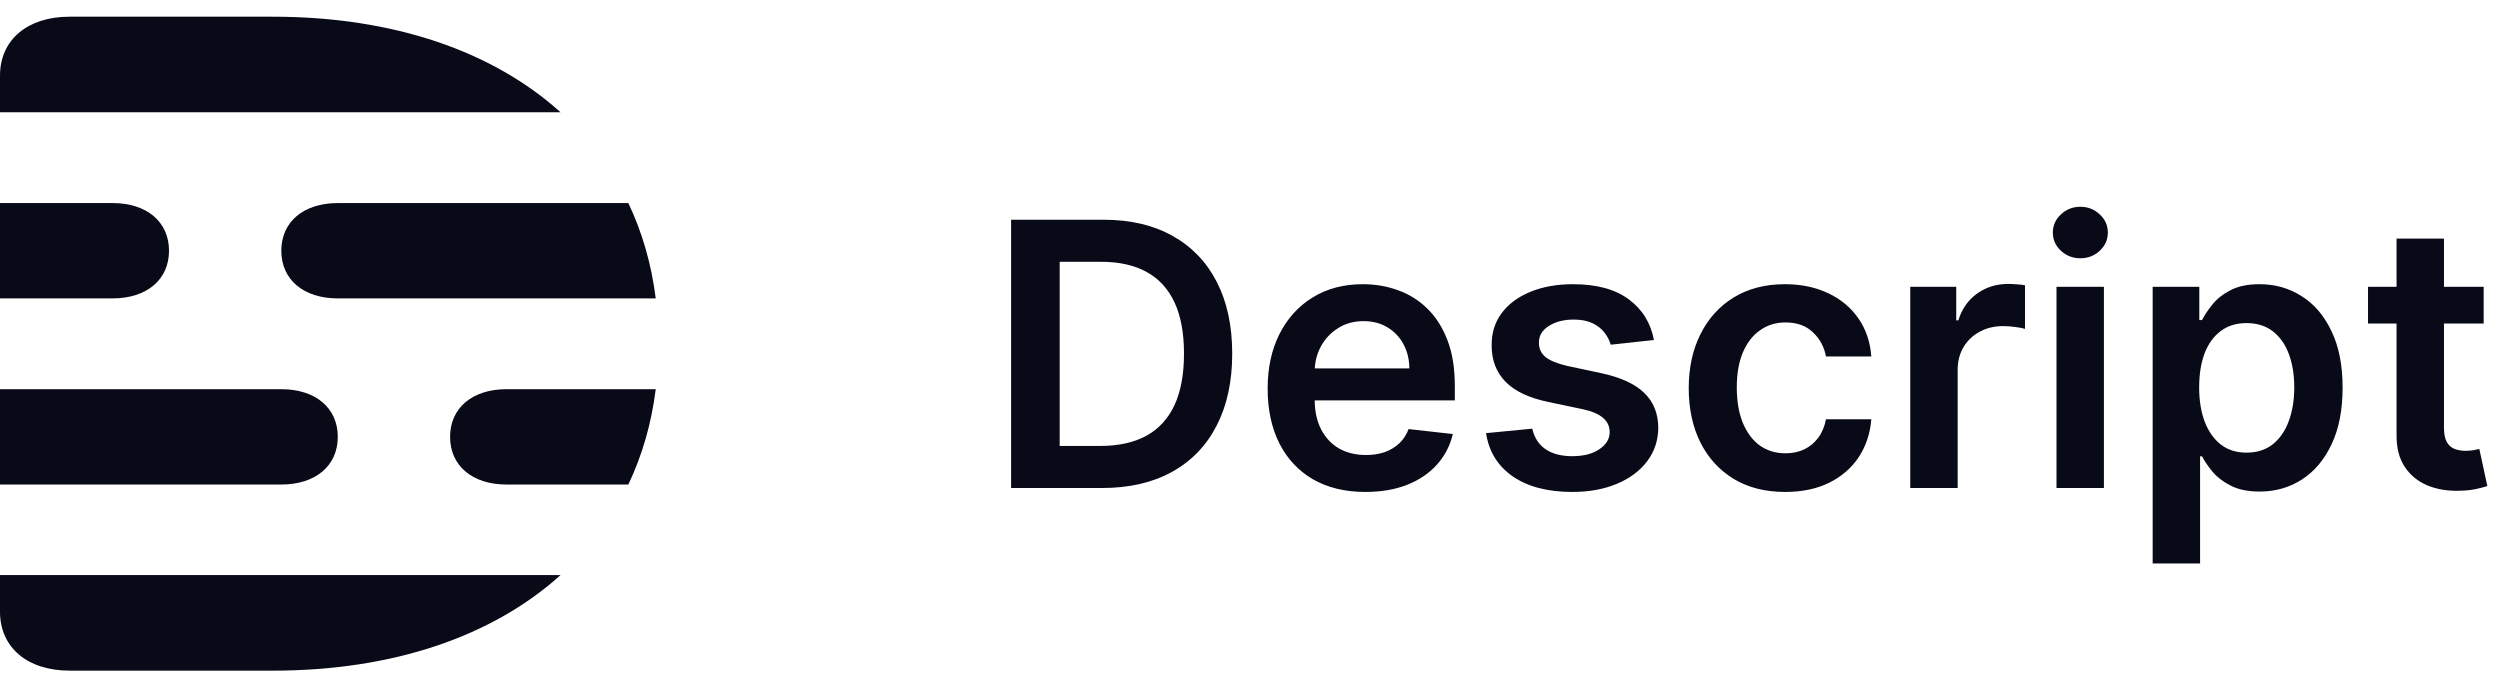 <svg width="122" height="33" viewBox="0 0 122 33" fill="none" xmlns="http://www.w3.org/2000/svg">
<g clip-path="url(#clip0_1344_548)">
<path d="M0 29.852C0 31.596 1.335 32.727 3.394 32.727L13.31 32.728C19.226 32.728 24.065 31.032 27.355 28.063H0V29.852ZM13.31 0.815L3.394 0.815C1.335 0.815 0 1.946 0 3.691V5.48H27.355C24.065 2.511 19.226 0.815 13.31 0.815ZM21.964 21.319C21.964 22.73 23.049 23.645 24.721 23.645H30.663C31.337 22.229 31.79 20.672 32 18.992H24.721C23.049 18.992 21.964 19.907 21.964 21.319M13.728 12.236C13.728 13.647 14.813 14.562 16.485 14.562H32C31.79 12.882 31.337 11.325 30.663 9.909H16.486C14.813 9.909 13.728 10.824 13.728 12.236ZM16.484 21.319C16.484 19.907 15.399 18.992 13.726 18.992H0V23.645H13.726C15.399 23.645 16.484 22.73 16.484 21.318M8.248 12.236C8.248 10.824 7.163 9.909 5.49 9.909H0V14.562H5.49C7.163 14.562 8.248 13.647 8.248 12.236Z" fill="#090A18"/>
</g>
<path d="M53.778 23.815H49.342V10.724H53.867C55.167 10.724 56.284 10.986 57.217 11.51C58.154 12.03 58.875 12.778 59.377 13.754C59.88 14.73 60.132 15.897 60.132 17.257C60.132 18.62 59.878 19.792 59.371 20.772C58.868 21.752 58.142 22.505 57.191 23.029C56.245 23.553 55.108 23.815 53.778 23.815ZM51.713 21.763H53.663C54.575 21.763 55.336 21.597 55.945 21.265C56.554 20.928 57.012 20.427 57.319 19.762C57.626 19.093 57.779 18.258 57.779 17.257C57.779 16.255 57.626 15.424 57.319 14.764C57.012 14.099 56.559 13.603 55.958 13.274C55.361 12.942 54.62 12.776 53.733 12.776H51.713V21.763ZM66.629 24.007C65.645 24.007 64.795 23.802 64.079 23.393C63.367 22.98 62.82 22.396 62.436 21.642C62.053 20.883 61.861 19.99 61.861 18.963C61.861 17.953 62.053 17.067 62.436 16.304C62.824 15.537 63.365 14.941 64.06 14.514C64.754 14.084 65.57 13.869 66.508 13.869C67.113 13.869 67.684 13.967 68.221 14.163C68.762 14.355 69.239 14.653 69.653 15.058C70.07 15.463 70.398 15.978 70.637 16.605C70.876 17.227 70.995 17.968 70.995 18.829V19.539H62.947V17.979H68.777C68.773 17.536 68.677 17.142 68.489 16.797C68.302 16.447 68.04 16.172 67.703 15.972C67.371 15.772 66.983 15.671 66.54 15.671C66.067 15.671 65.651 15.787 65.293 16.017C64.935 16.242 64.656 16.541 64.456 16.912C64.26 17.278 64.16 17.681 64.156 18.12V19.481C64.156 20.052 64.26 20.542 64.469 20.951C64.678 21.356 64.969 21.667 65.344 21.884C65.719 22.098 66.158 22.204 66.661 22.204C66.998 22.204 67.303 22.157 67.575 22.064C67.848 21.965 68.085 21.823 68.285 21.635C68.485 21.448 68.636 21.215 68.739 20.939L70.899 21.181C70.763 21.752 70.503 22.251 70.119 22.677C69.74 23.099 69.254 23.427 68.662 23.662C68.07 23.892 67.392 24.007 66.629 24.007ZM80.713 16.592L78.603 16.822C78.543 16.609 78.439 16.409 78.29 16.221C78.145 16.034 77.949 15.882 77.702 15.767C77.455 15.652 77.152 15.595 76.794 15.595C76.313 15.595 75.908 15.699 75.58 15.908C75.256 16.117 75.096 16.387 75.1 16.72C75.096 17.005 75.201 17.238 75.413 17.416C75.631 17.596 75.989 17.742 76.487 17.858L78.162 18.215C79.091 18.416 79.781 18.733 80.233 19.168C80.689 19.603 80.919 20.172 80.924 20.875C80.919 21.492 80.738 22.038 80.38 22.511C80.026 22.98 79.534 23.346 78.904 23.61C78.273 23.875 77.549 24.007 76.73 24.007C75.529 24.007 74.561 23.755 73.828 23.252C73.095 22.745 72.659 22.04 72.518 21.137L74.774 20.919C74.877 21.363 75.094 21.697 75.426 21.923C75.759 22.149 76.191 22.262 76.724 22.262C77.274 22.262 77.715 22.149 78.047 21.923C78.384 21.697 78.552 21.418 78.552 21.085C78.552 20.804 78.443 20.572 78.226 20.389C78.013 20.206 77.681 20.065 77.229 19.967L75.554 19.615C74.612 19.419 73.916 19.089 73.464 18.625C73.012 18.156 72.788 17.564 72.793 16.848C72.788 16.242 72.953 15.718 73.285 15.275C73.622 14.828 74.088 14.483 74.685 14.24C75.286 13.992 75.978 13.869 76.762 13.869C77.913 13.869 78.818 14.114 79.479 14.604C80.144 15.094 80.555 15.757 80.713 16.592ZM87.114 24.007C86.134 24.007 85.292 23.791 84.589 23.361C83.89 22.931 83.351 22.336 82.972 21.578C82.597 20.815 82.41 19.937 82.41 18.944C82.41 17.947 82.601 17.067 82.985 16.304C83.368 15.537 83.91 14.941 84.609 14.514C85.312 14.084 86.143 13.869 87.101 13.869C87.898 13.869 88.603 14.016 89.217 14.31C89.835 14.6 90.327 15.011 90.694 15.544C91.06 16.072 91.269 16.69 91.32 17.397H89.109C89.019 16.924 88.806 16.53 88.469 16.215C88.137 15.895 87.692 15.735 87.133 15.735C86.66 15.735 86.245 15.863 85.887 16.119C85.529 16.37 85.25 16.733 85.049 17.206C84.853 17.679 84.755 18.245 84.755 18.906C84.755 19.575 84.853 20.15 85.049 20.632C85.246 21.109 85.52 21.478 85.874 21.738C86.232 21.993 86.652 22.121 87.133 22.121C87.474 22.121 87.779 22.057 88.047 21.929C88.32 21.797 88.548 21.608 88.731 21.36C88.915 21.113 89.04 20.813 89.109 20.459H91.32C91.265 21.154 91.06 21.77 90.707 22.306C90.353 22.839 89.871 23.257 89.262 23.559C88.653 23.858 87.937 24.007 87.114 24.007ZM93.22 23.815V13.997H95.464V15.633H95.566C95.745 15.066 96.052 14.63 96.487 14.323C96.925 14.012 97.426 13.856 97.989 13.856C98.117 13.856 98.259 13.863 98.417 13.875C98.579 13.884 98.713 13.899 98.82 13.92V16.049C98.722 16.015 98.566 15.985 98.353 15.959C98.144 15.929 97.942 15.914 97.746 15.914C97.324 15.914 96.945 16.006 96.608 16.189C96.276 16.368 96.013 16.617 95.822 16.937C95.63 17.257 95.534 17.625 95.534 18.043V23.815H93.22ZM100.357 23.815V13.997H102.671V23.815H100.357ZM101.52 12.603C101.154 12.603 100.838 12.482 100.574 12.239C100.31 11.992 100.178 11.696 100.178 11.351C100.178 11.001 100.31 10.705 100.574 10.462C100.838 10.215 101.154 10.091 101.52 10.091C101.891 10.091 102.206 10.215 102.466 10.462C102.73 10.705 102.863 11.001 102.863 11.351C102.863 11.696 102.73 11.992 102.466 12.239C102.206 12.482 101.891 12.603 101.52 12.603ZM105.05 27.497V13.997H107.326V15.62H107.46C107.579 15.382 107.748 15.128 107.965 14.86C108.182 14.587 108.476 14.355 108.847 14.163C109.218 13.967 109.691 13.869 110.266 13.869C111.025 13.869 111.709 14.063 112.318 14.451C112.932 14.834 113.417 15.403 113.775 16.157C114.138 16.907 114.319 17.828 114.319 18.919C114.319 19.997 114.142 20.913 113.788 21.667C113.434 22.422 112.953 22.997 112.344 23.393C111.734 23.789 111.044 23.988 110.273 23.988C109.71 23.988 109.243 23.894 108.873 23.706C108.502 23.519 108.204 23.293 107.978 23.029C107.756 22.76 107.584 22.507 107.46 22.268H107.364V27.497H105.05ZM107.319 18.906C107.319 19.541 107.409 20.097 107.588 20.574C107.771 21.051 108.033 21.424 108.374 21.693C108.719 21.957 109.137 22.089 109.627 22.089C110.138 22.089 110.567 21.953 110.912 21.68C111.257 21.403 111.517 21.026 111.692 20.549C111.871 20.067 111.96 19.52 111.96 18.906C111.96 18.297 111.873 17.755 111.698 17.282C111.523 16.809 111.263 16.439 110.918 16.17C110.573 15.902 110.143 15.767 109.627 15.767C109.133 15.767 108.713 15.897 108.368 16.157C108.023 16.417 107.76 16.782 107.581 17.25C107.407 17.719 107.319 18.271 107.319 18.906ZM121.203 13.997V15.787H115.559V13.997H121.203ZM116.952 11.645H119.266V20.862C119.266 21.173 119.313 21.412 119.407 21.578C119.505 21.74 119.633 21.851 119.79 21.91C119.948 21.97 120.123 22 120.314 22C120.459 22 120.591 21.989 120.711 21.968C120.834 21.946 120.928 21.927 120.992 21.91L121.382 23.719C121.258 23.762 121.081 23.808 120.851 23.86C120.626 23.911 120.349 23.941 120.02 23.949C119.441 23.966 118.919 23.879 118.454 23.687C117.99 23.491 117.621 23.189 117.349 22.779C117.08 22.37 116.948 21.859 116.952 21.245V11.645Z" fill="#090A18"/>
<defs>
<clipPath id="clip0_1344_548">
<rect width="32" height="32" fill="white" transform="translate(0 0.815)"/>
</clipPath>
</defs>
</svg>
